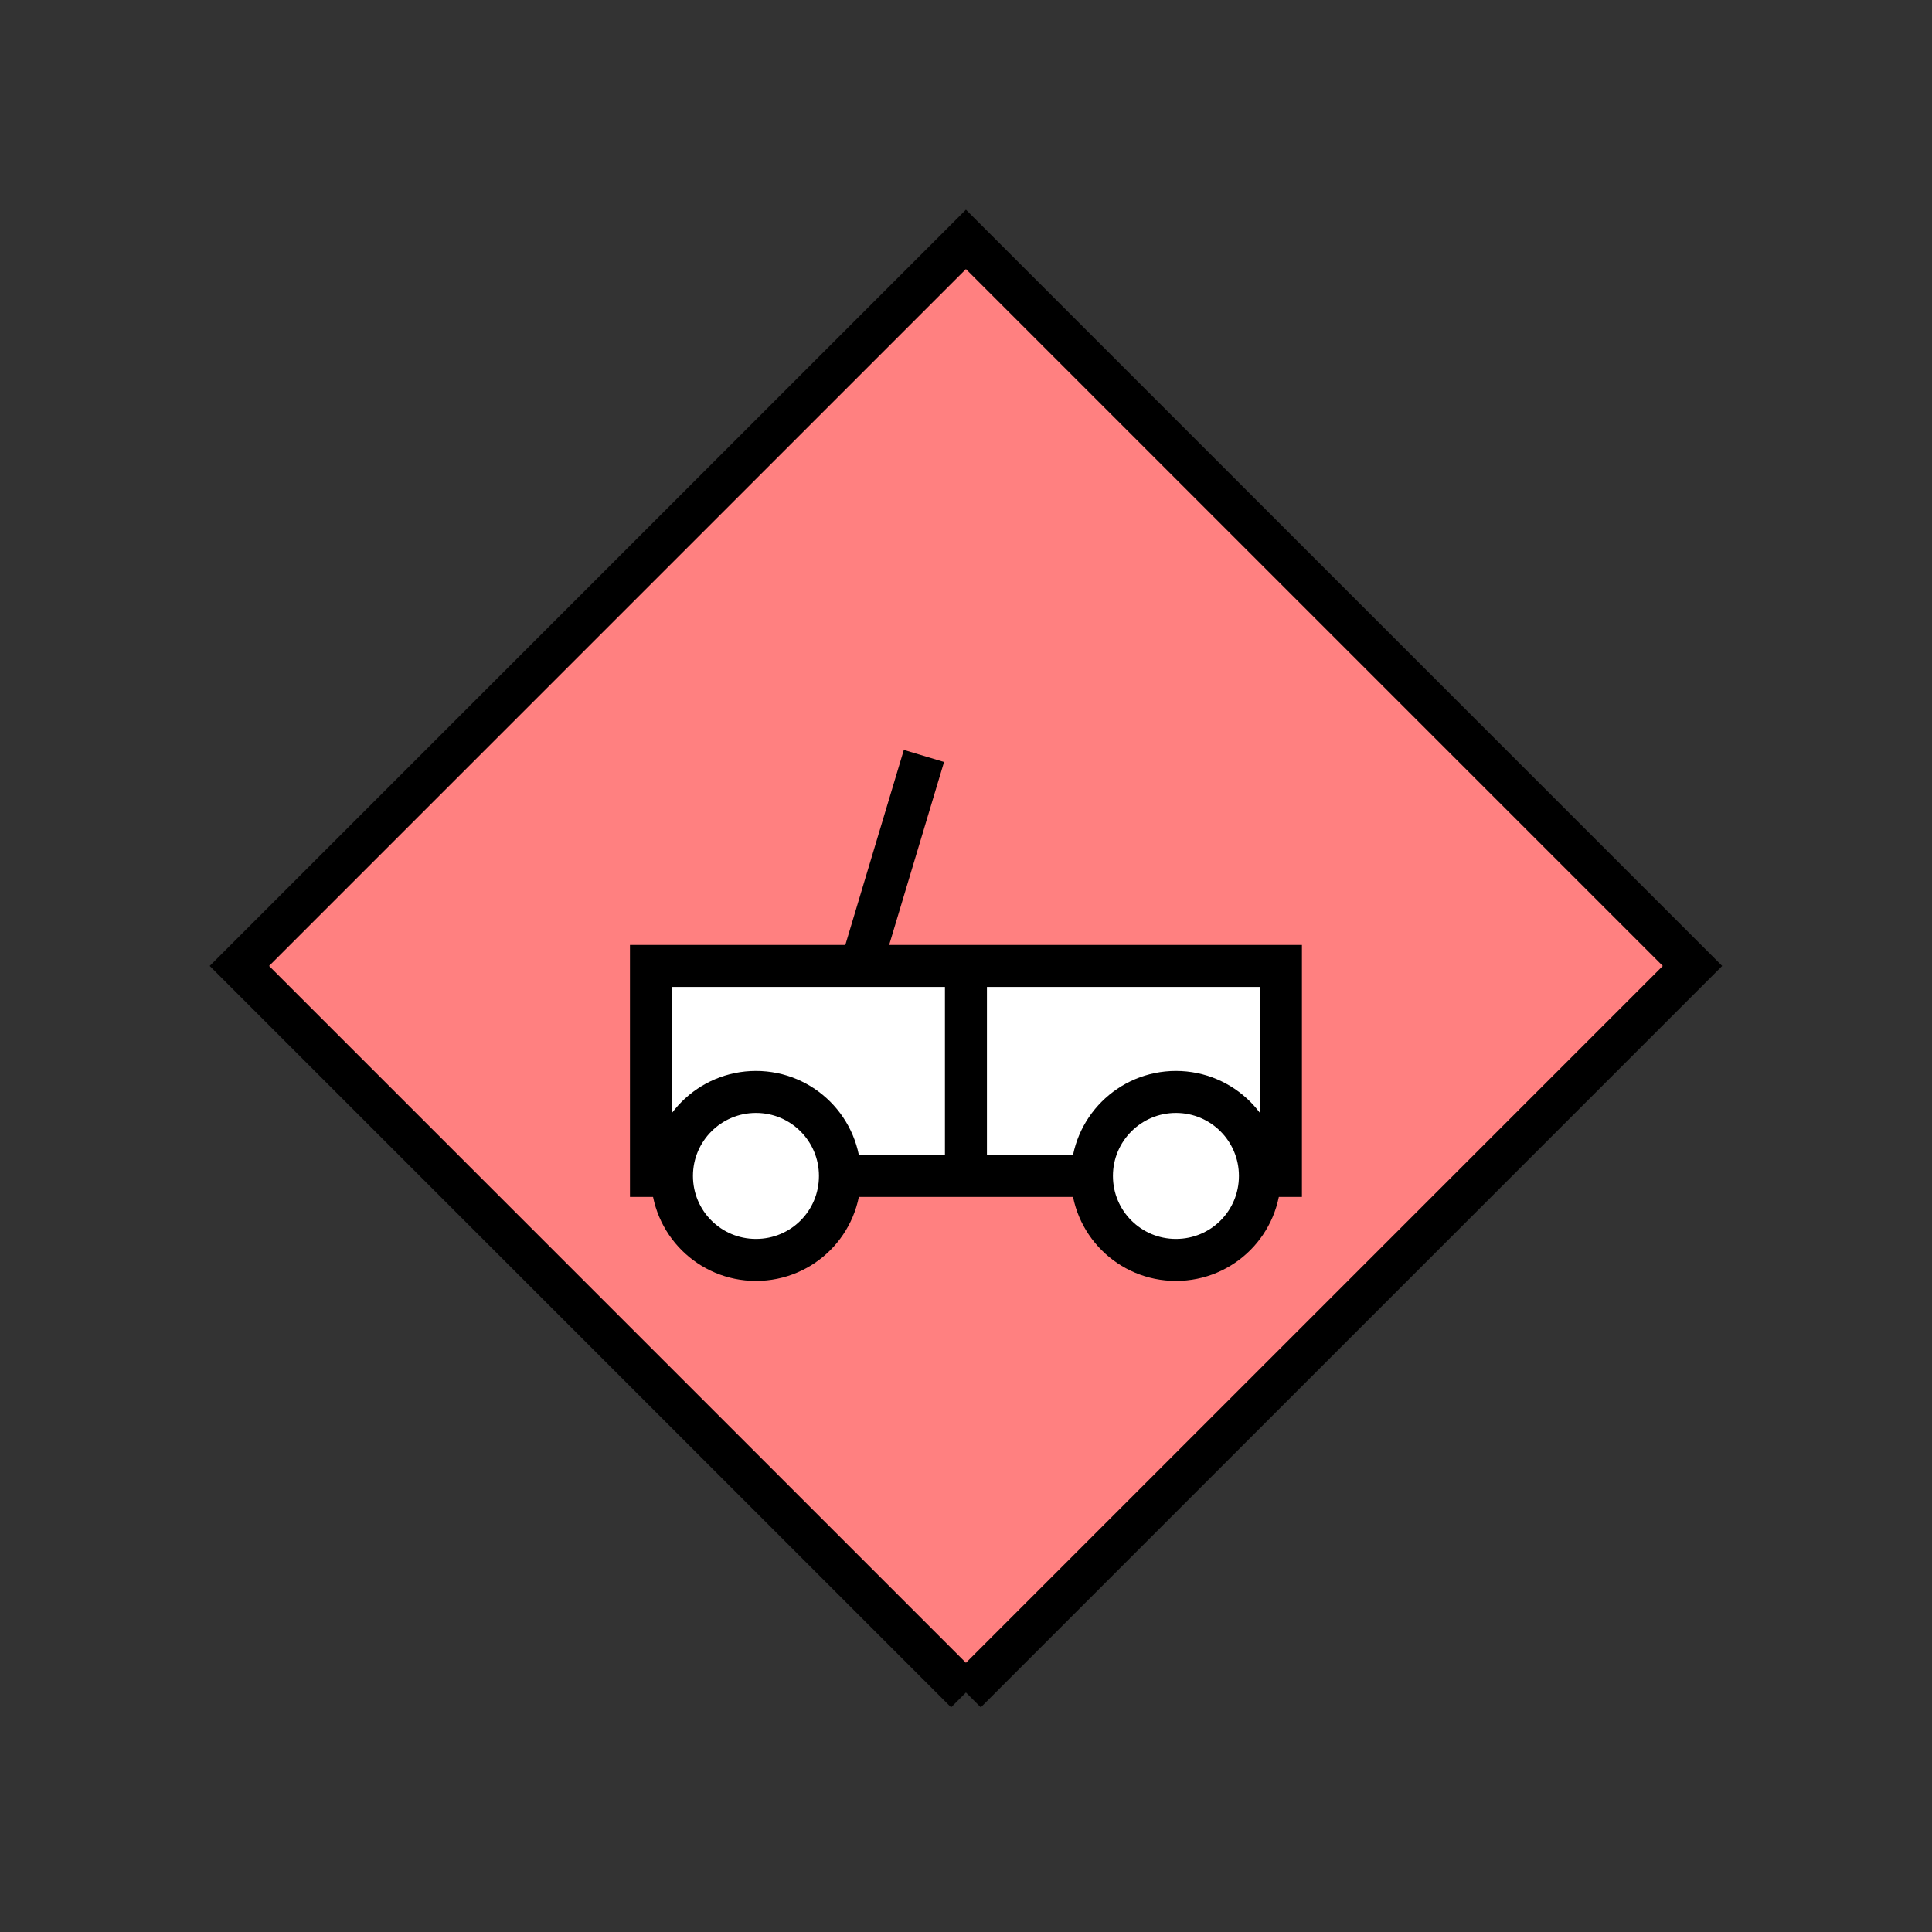 <?xml version="1.0" encoding="UTF-8" standalone="no"?>
<svg
   xmlns:dc="http://purl.org/dc/elements/1.1/"
   xmlns:cc="http://creativecommons.org/ns#"
   xmlns:rdf="http://www.w3.org/1999/02/22-rdf-syntax-ns#"
   xmlns:svg="http://www.w3.org/2000/svg"
   xmlns="http://www.w3.org/2000/svg"
   id="svg25"
   height="116.73mm"
   width="116.73mm"
   version="1.0">
  <rect width="100%" height="100%" fill="#333333" stroke="none"/>
  <defs
     id="defs3">
    <pattern
       y="0"
       x="0"
       height="6"
       width="6"
       patternUnits="userSpaceOnUse"
       id="EMFhbasepattern" />
  </defs>
  <path
     id="path5"
     d="  M 220.578,386.492   L 220.578,386.492   L 386.492,220.578   L 220.578,54.665   L 54.665,220.578   L 220.578,386.492   z "
     style="fill:#ff8080;fill-rule:evenodd;fill-opacity:1;stroke:none;" />
  <path
     id="path7"
     d="  M 220.578,386.492   L 220.578,386.492   L 386.492,220.578   L 220.578,54.665   L 54.665,220.578   L 220.578,386.492  "
     style="fill:none;stroke:#000000;stroke-width:9.59px;stroke-linecap:butt;stroke-linejoin:miter;stroke-miterlimit:10;stroke-dasharray:none;stroke-opacity:1;" />
  <path
     id="path9"
     d="  M 148.651,268.53   L 148.651,268.53   L 148.651,220.578   L 292.506,220.578   L 292.506,268.53   z "
     style="fill:#ffffff;fill-rule:evenodd;fill-opacity:1;stroke:none;" />
  <path
     id="path11"
     d="  M 148.651,268.53   L 148.651,268.53   L 148.651,220.578   L 292.506,220.578   L 292.506,268.53   z "
     style="fill:none;stroke:#000000;stroke-width:9.59px;stroke-linecap:butt;stroke-linejoin:miter;stroke-miterlimit:10;stroke-dasharray:none;stroke-opacity:1;" />
  <path
     id="path13"
     d="  M 191.807,268.53   C 191.807,279.159 183.256,287.711 172.626,287.711   C 162.037,287.711 153.446,279.159 153.446,268.53   C 153.446,257.941 162.037,249.349 172.626,249.349   C 183.256,249.349 191.807,257.941 191.807,268.53   z "
     style="fill:#ffffff;fill-rule:evenodd;fill-opacity:1;stroke:none;" />
  <path
     id="path15"
     d="  M 191.807,268.53   C 191.807,279.159 183.256,287.711 172.626,287.711   C 162.037,287.711 153.446,279.159 153.446,268.53   C 153.446,257.941 162.037,249.349 172.626,249.349   C 183.256,249.349 191.807,257.941 191.807,268.53  "
     style="fill:none;stroke:#000000;stroke-width:9.59px;stroke-linecap:butt;stroke-linejoin:miter;stroke-miterlimit:10;stroke-dasharray:none;stroke-opacity:1;" />
  <path
     id="path17"
     d="  M 287.711,268.53   C 287.711,279.159 279.159,287.711 268.53,287.711   C 257.941,287.711 249.349,279.159 249.349,268.53   C 249.349,257.941 257.941,249.349 268.53,249.349   C 279.159,249.349 287.711,257.941 287.711,268.53   z "
     style="fill:#ffffff;fill-rule:evenodd;fill-opacity:1;stroke:none;" />
  <path
     id="path19"
     d="  M 287.711,268.53   C 287.711,279.159 279.159,287.711 268.53,287.711   C 257.941,287.711 249.349,279.159 249.349,268.53   C 249.349,257.941 257.941,249.349 268.53,249.349   C 279.159,249.349 287.711,257.941 287.711,268.53  "
     style="fill:none;stroke:#000000;stroke-width:9.59px;stroke-linecap:butt;stroke-linejoin:miter;stroke-miterlimit:10;stroke-dasharray:none;stroke-opacity:1;" />
  <path
     id="path21"
     d="  M 196.602,220.578   L 210.988,172.626  "
     style="fill:none;stroke:#000000;stroke-width:9.59px;stroke-linecap:butt;stroke-linejoin:miter;stroke-miterlimit:10;stroke-dasharray:none;stroke-opacity:1;" />
  <path
     id="path23"
     d="  M 220.578,222.496   L 220.578,267.571  "
     style="fill:none;stroke:#000000;stroke-width:9.59px;stroke-linecap:butt;stroke-linejoin:miter;stroke-miterlimit:10;stroke-dasharray:none;stroke-opacity:1;" />
</svg>
